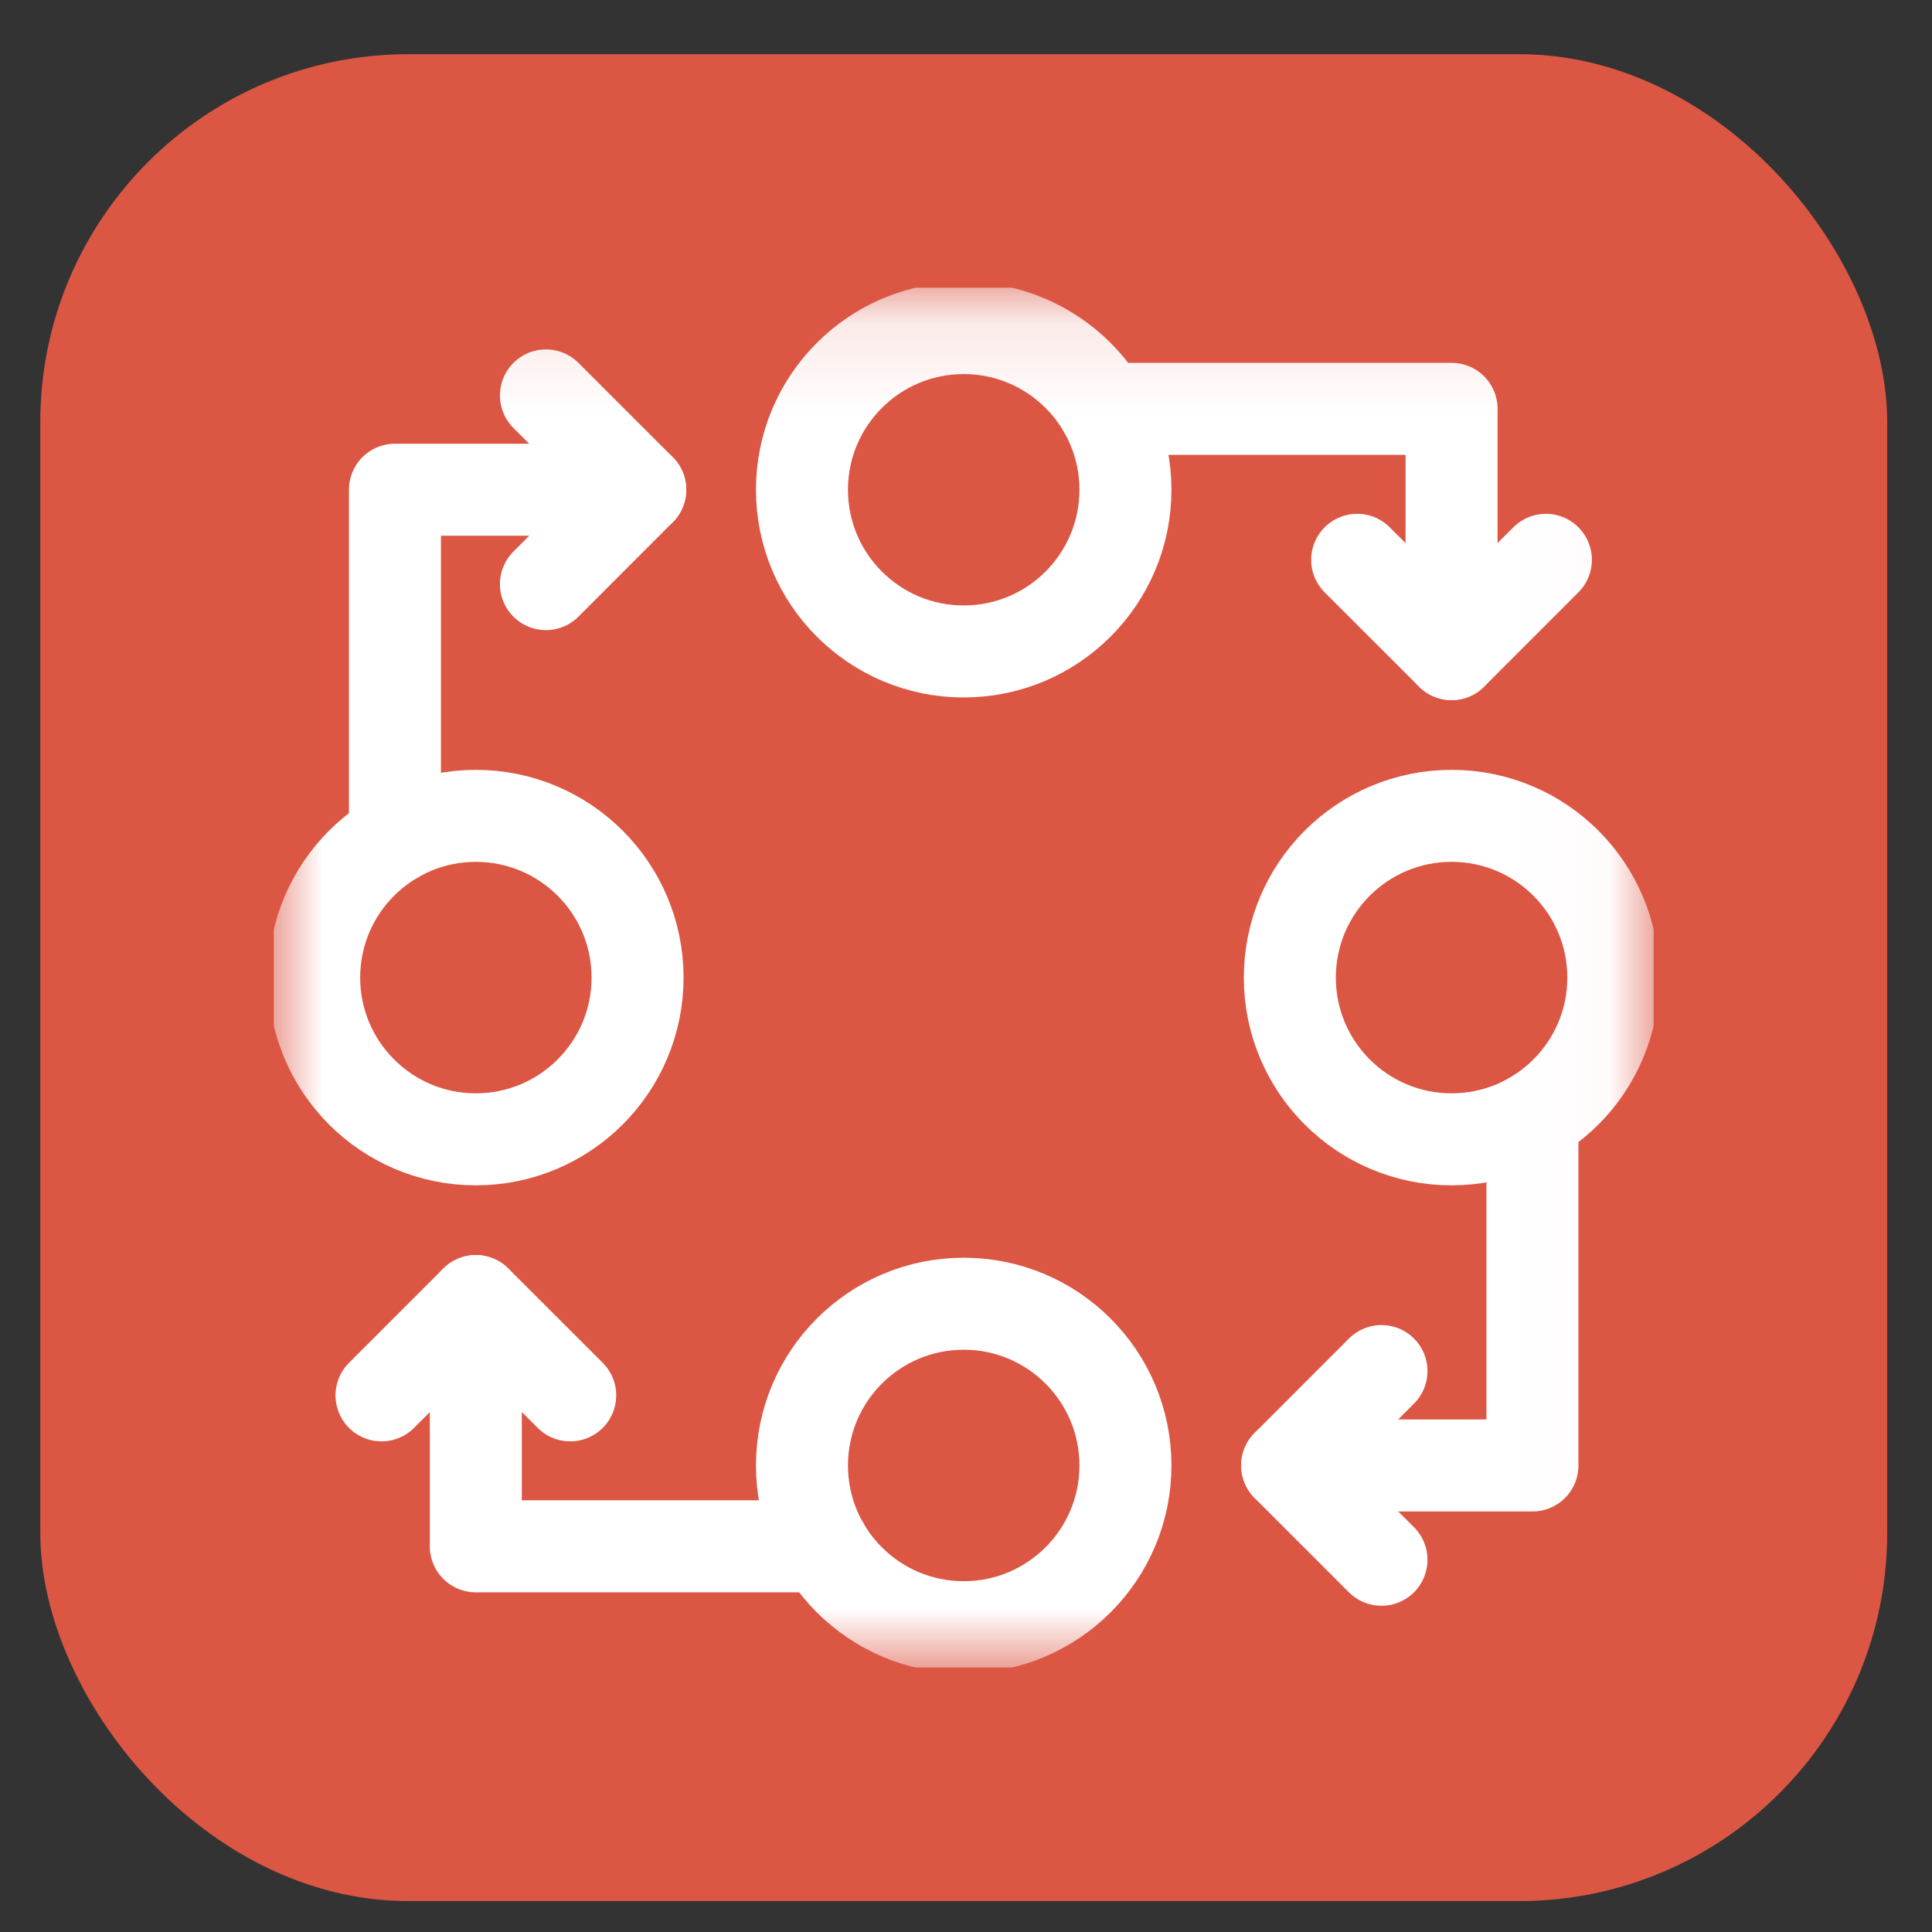 <svg width="21" height="21" viewBox="0 0 21 21" fill="none" xmlns="http://www.w3.org/2000/svg">
<rect x="0" y="0" width="21" height="21" fill="#333333" stroke="none"/>
<rect x="0.438" y="0.589" width="20.075" height="20.075" rx="4" fill="#DC5644"/>
<g clip-path="url(#clip0_655_8)">
<mask id="mask0_655_8" style="mask-type:luminance" maskUnits="userSpaceOnUse" x="2" y="3" width="16" height="16">
<path d="M2.975 3.126H17.975V18.126H2.975V3.126Z" fill="white"/>
</mask>
<g mask="url(#mask0_655_8)">
<path d="M12.233 5.323C12.233 6.294 11.446 7.081 10.475 7.081C9.504 7.081 8.717 6.294 8.717 5.323C8.717 4.353 9.504 3.566 10.475 3.566C11.446 3.566 12.233 4.353 12.233 5.323Z" stroke="white" stroke-miterlimit="10" stroke-linecap="round" stroke-linejoin="round"/>
<path d="M12.233 15.929C12.233 16.9 11.446 17.687 10.475 17.687C9.504 17.687 8.717 16.9 8.717 15.929C8.717 14.958 9.504 14.171 10.475 14.171C11.446 14.171 12.233 14.958 12.233 15.929Z" stroke="white" stroke-miterlimit="10" stroke-linecap="round" stroke-linejoin="round"/>
<path d="M6.93 10.626C6.93 11.597 6.143 12.384 5.172 12.384C4.202 12.384 3.415 11.597 3.415 10.626C3.415 9.655 4.202 8.868 5.172 8.868C6.143 8.868 6.93 9.655 6.93 10.626Z" stroke="white" stroke-miterlimit="10" stroke-linecap="round" stroke-linejoin="round"/>
<path d="M15.778 12.384C16.749 12.384 17.536 11.597 17.536 10.626C17.536 9.655 16.749 8.868 15.778 8.868C14.807 8.868 14.02 9.655 14.02 10.626C14.02 11.597 14.807 12.384 15.778 12.384Z" stroke="white" stroke-miterlimit="10" stroke-linecap="round" stroke-linejoin="round"/>
<path d="M16.803 6.085L15.778 7.11L14.752 6.085" stroke="white" stroke-miterlimit="10" stroke-linecap="round" stroke-linejoin="round"/>
<path d="M11.998 4.444H15.778V7.11" stroke="white" stroke-miterlimit="10" stroke-linecap="round" stroke-linejoin="round"/>
<path d="M4.147 15.167L5.172 14.142L6.198 15.167" stroke="white" stroke-miterlimit="10" stroke-linecap="round" stroke-linejoin="round"/>
<path d="M8.953 16.808H5.172V14.142" stroke="white" stroke-miterlimit="10" stroke-linecap="round" stroke-linejoin="round"/>
<path d="M5.934 4.298L6.959 5.323L5.934 6.349" stroke="white" stroke-miterlimit="10" stroke-linecap="round" stroke-linejoin="round"/>
<path d="M4.293 9.104V5.323H6.959" stroke="white" stroke-miterlimit="10" stroke-linecap="round" stroke-linejoin="round"/>
<path d="M15.016 16.954L13.991 15.929L15.016 14.903" stroke="white" stroke-miterlimit="10" stroke-linecap="round" stroke-linejoin="round"/>
<path d="M16.657 12.149V15.929H13.991" stroke="white" stroke-miterlimit="10" stroke-linecap="round" stroke-linejoin="round"/>
</g>
</g>
<defs>
<clipPath id="clip0_655_8">
<rect width="15" height="15" fill="white" transform="translate(2.975 3.126)"/>
</clipPath>
</defs>
</svg>
